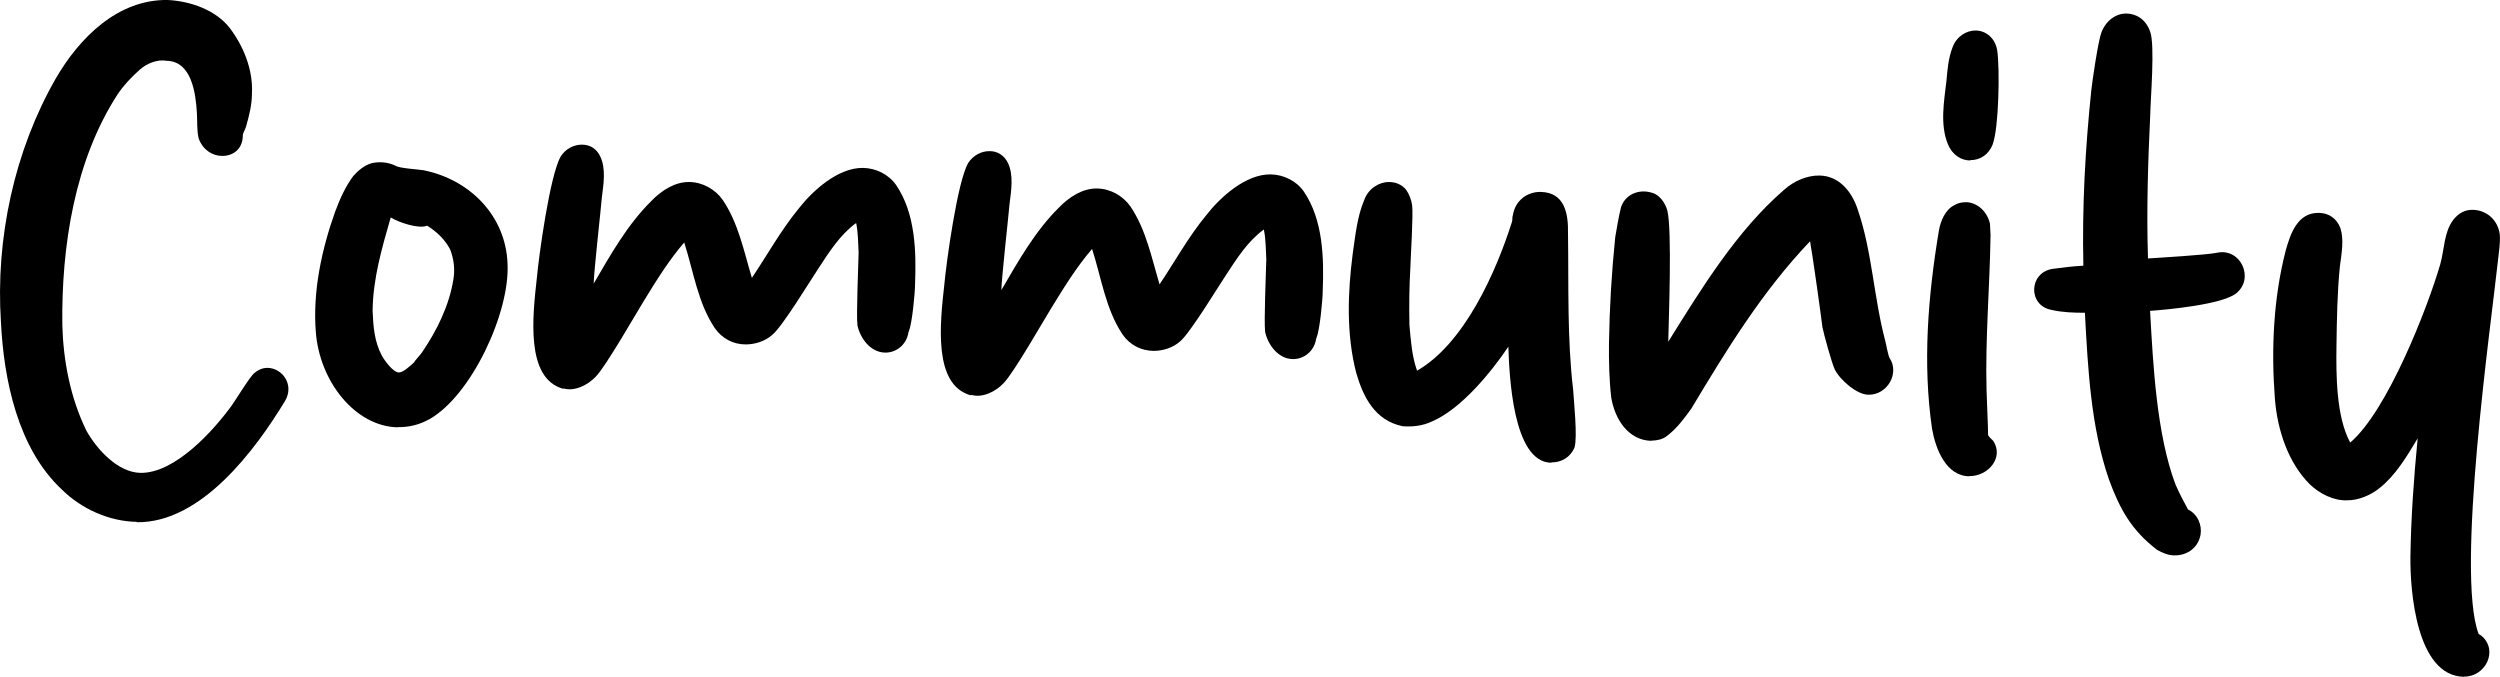 <?xml version="1.0" encoding="UTF-8"?>
<svg id="Layer_2" data-name="Layer 2" xmlns="http://www.w3.org/2000/svg" viewBox="0 0 131.17 35.51">
  <g id="Layer_1-2" data-name="Layer 1">
    <g>
      <path d="M7.17,27.38c-1.43-.02-2.9-.68-3.92-1.69C.94,23.54.2,19.94.05,16.91-.24,12.52.75,7.92,2.92,4.13,4.15,2,6.17-.04,8.8,0c1.2.06,2.5.52,3.24,1.45.74.97,1.24,2.21,1.18,3.44,0,.6-.14,1.15-.31,1.75-.04.16-.17.32-.17.48-.01.72-.53,1.07-1.09,1.06-.48,0-.99-.29-1.22-.9-.11-.4-.07-.92-.1-1.36-.06-1.04-.28-2.71-1.59-2.73-.48-.09-1.04.14-1.4.46-.44.39-.85.82-1.17,1.3-2.25,3.47-2.95,7.96-2.9,12.1.05,1.87.42,3.83,1.27,5.56.54.96,1.64,2.18,2.83,2.2,1.83.03,3.86-2.25,4.8-3.55.2-.28.94-1.5,1.18-1.69.24-.2.48-.27.68-.27.8.01,1.42.9.93,1.73-1.55,2.56-4.4,6.42-7.79,6.37Z"/>
      <path d="M20.87,22.42c-2.23-.04-4.11-2.41-4.3-5.01-.17-2.11.31-4.34,1.02-6.32.25-.67.54-1.31.95-1.86.24-.27.57-.55.93-.66.44-.11.92-.06,1.31.14.2.12,1.19.18,1.43.22,2.42.48,4.34,2.38,4.42,4.93.12,2.55-1.9,6.9-4.11,8.14-.56.31-1.12.42-1.64.41ZM21.73,19c.04-.08.37-.43.41-.51.78-1.14,1.43-2.45,1.65-3.84.09-.52.02-1.07-.17-1.56-.27-.52-.7-.93-1.21-1.25-.44.19-1.51-.18-1.91-.43-.46,1.59-.93,3.21-.95,4.88.03.8.09,1.63.48,2.36.15.28.58.85.86.89.24.04.64-.35.85-.54Z"/>
      <path d="M29.55,20.4c-1.98-.55-1.61-3.77-1.38-5.84.1-1.11.68-5.37,1.25-6.35.25-.4.69-.63,1.13-.62.4,0,.75.21.94.61.31.64.18,1.44.09,2.15-.05.6-.42,3.9-.43,4.53.9-1.54,1.76-3.08,3.02-4.33.53-.55,1.25-1.02,2.01-1,.68.01,1.35.38,1.74.94.82,1.21,1.11,2.69,1.53,4.09.82-1.22,1.51-2.48,2.45-3.63.73-.94,2.07-2.16,3.38-2.14.68.01,1.35.34,1.74.9,1.01,1.49,1.06,3.48.99,5.23,0,.4-.15,2.03-.32,2.42,0,.04-.04.08-.04.16-.13.6-.65.99-1.21.98-.76-.01-1.3-.74-1.45-1.42-.07-.52.05-3.27.06-3.82-.03-.52-.02-1.04-.13-1.56-.85.62-1.42,1.53-1.99,2.4-.37.55-1.88,3.04-2.41,3.47-.4.35-.92.5-1.4.5-.64,0-1.23-.3-1.62-.86-.89-1.33-1.11-2.96-1.6-4.49-.81.94-1.47,2.01-2.12,3.07-.37.59-2.01,3.47-2.53,3.98-.41.43-1.09.78-1.68.61Z"/>
      <path d="M50.93,20.74c-1.98-.55-1.61-3.77-1.38-5.84.1-1.11.68-5.37,1.25-6.35.25-.39.69-.63,1.13-.62.4,0,.75.21.95.61.31.64.18,1.44.09,2.15-.05.6-.42,3.9-.43,4.53.9-1.54,1.76-3.08,3.02-4.33.53-.55,1.25-1.02,2.01-1,.68.01,1.35.38,1.74.94.82,1.21,1.11,2.69,1.53,4.09.82-1.22,1.51-2.49,2.45-3.63.73-.94,2.07-2.16,3.38-2.14.68.01,1.35.34,1.74.9,1.01,1.49,1.06,3.48.99,5.23,0,.4-.15,2.03-.32,2.42,0,.04-.04.08-.04.16-.13.6-.65.99-1.21.98-.76-.01-1.3-.74-1.45-1.42-.07-.52.05-3.27.06-3.82-.03-.52-.02-1.04-.13-1.56-.85.62-1.42,1.53-1.99,2.4-.37.55-1.88,3.04-2.4,3.47-.4.35-.92.5-1.4.5-.64-.01-1.23-.3-1.62-.86-.89-1.33-1.11-2.96-1.6-4.49-.81.94-1.47,2.01-2.12,3.07-.37.59-2.01,3.47-2.53,3.98-.41.43-1.09.78-1.68.61Z"/>
      <path d="M81.39,24.28c-2.03-.03-2.2-4.65-2.25-6.09-.9,1.34-2.48,3.27-4,3.92-.48.23-1.04.3-1.56.25-1.43-.3-2.05-1.51-2.42-2.79-.53-2.04-.45-4.23-.18-6.3.14-.95.23-1.91.6-2.78.21-.59.77-.94,1.29-.94.36,0,.68.13.91.41.16.24.27.52.31.8.07.48-.08,2.79-.09,3.26-.06,1.03-.07,2.03-.05,3.03.07.8.13,1.64.4,2.4,2.49-1.43,4.15-5.19,4.98-7.81.04-.12,0-.24.05-.36.13-.79.78-1.22,1.45-1.21,1.27.02,1.46,1.14,1.44,2.17.04,2.75-.05,5.5.27,8.21.03.52.24,2.51.07,3.03-.21.51-.69.79-1.21.78Z"/>
      <path d="M86.66,23.13c-1.24-.02-1.93-1.15-2.12-2.26-.11-.96-.13-1.91-.12-2.87.03-1.87.14-3.74.33-5.57.09-.52.18-1.07.3-1.55.21-.67.93-.98,1.61-.77.4.09.71.53.82.93.26,1,.07,5.86.05,6.89,1.72-2.76,3.6-5.84,6.1-7.99.53-.47,1.21-.74,1.84-.73,1.04.02,1.7.86,2,1.78.76,2.2.84,4.63,1.45,6.91.04.16.15.76.22.88.54.8-.11,1.95-1.11,1.93-.6,0-1.5-.78-1.77-1.34-.15-.32-.57-1.84-.64-2.2-.07-.6-.54-3.95-.65-4.51-2.51,2.63-4.39,5.71-6.23,8.78-.37.51-.77,1.06-1.3,1.45-.2.16-.52.23-.8.23Z"/>
      <path d="M103.32,24.99c-1.23-.02-1.77-1.46-1.95-2.5-.5-3.43-.21-6.97.36-10.39.09-.52.34-1.11.82-1.34.2-.12.4-.15.6-.15.56,0,1.11.46,1.26,1.13,0,.08.03.52.03.6-.04,2.71-.28,5.41-.21,8.12,0,.28.09,2.07.08,2.35,0,.08.23.28.27.32.58.88-.27,1.87-1.26,1.85ZM103.38,8.42c-.48,0-.95-.29-1.18-.86-.42-1.04-.2-2.23-.07-3.35.05-.6.1-1.15.31-1.71.21-.59.73-.9,1.21-.9.52,0,1.03.37,1.14,1.05.14.92.09,4.06-.24,4.93-.21.55-.69.83-1.17.82Z"/>
      <path d="M114.09,29.14c-.32,0-.63-.13-.91-.29-1.34-1.02-1.96-2.14-2.53-3.7-.95-2.76-1.1-5.79-1.26-8.74-.6,0-1.19-.02-1.75-.15-1.23-.22-1.21-1.93.03-2.15.52-.07,1.08-.14,1.64-.17-.07-3.11.1-6.17.42-9.23.05-.48.36-2.58.53-3.02.25-.63.77-.98,1.29-.98.52,0,1.03.29,1.26.94.27.68.02,3.58.01,4.34-.12,2.51-.2,5.06-.12,7.57.48-.03,3.15-.19,3.63-.3,1.24-.26,1.97,1.35,1,2.13-.73.59-3.64.86-4.52.92.16,2.83.34,6.46,1.33,9.1.19.44.42.88.66,1.32.51.25.74.81.66,1.32-.13.72-.73,1.1-1.37,1.09Z"/>
      <path d="M129.28,35.51c-2.51-.04-2.83-4.55-2.81-6.3.03-2.07.18-4.14.38-6.21-.57.95-1.15,1.93-1.99,2.6-.48.39-1.13.66-1.72.65-.68.03-1.43-.34-1.94-.83-1.14-1.13-1.71-2.85-1.84-4.49-.2-2.59-.08-5.26.56-7.76.25-.91.63-2.02,1.74-2,.52,0,.95.29,1.14.81.19.6.06,1.32-.03,1.99-.14,1.39-.16,2.79-.18,4.18-.02,1.51-.02,3.7.72,5.07,1.94-1.64,4.05-7.03,4.73-9.37.21-.75.19-1.67.67-2.3.29-.39.65-.55,1.04-.54.68.01,1.31.5,1.41,1.3.03.48-.05.92-.1,1.39-.37,3.42-2.21,16.3-1.02,19.54,0,.04.12.08.16.12.9.77.21,2.15-.91,2.14Z"/>
    </g>
  </g>
</svg>